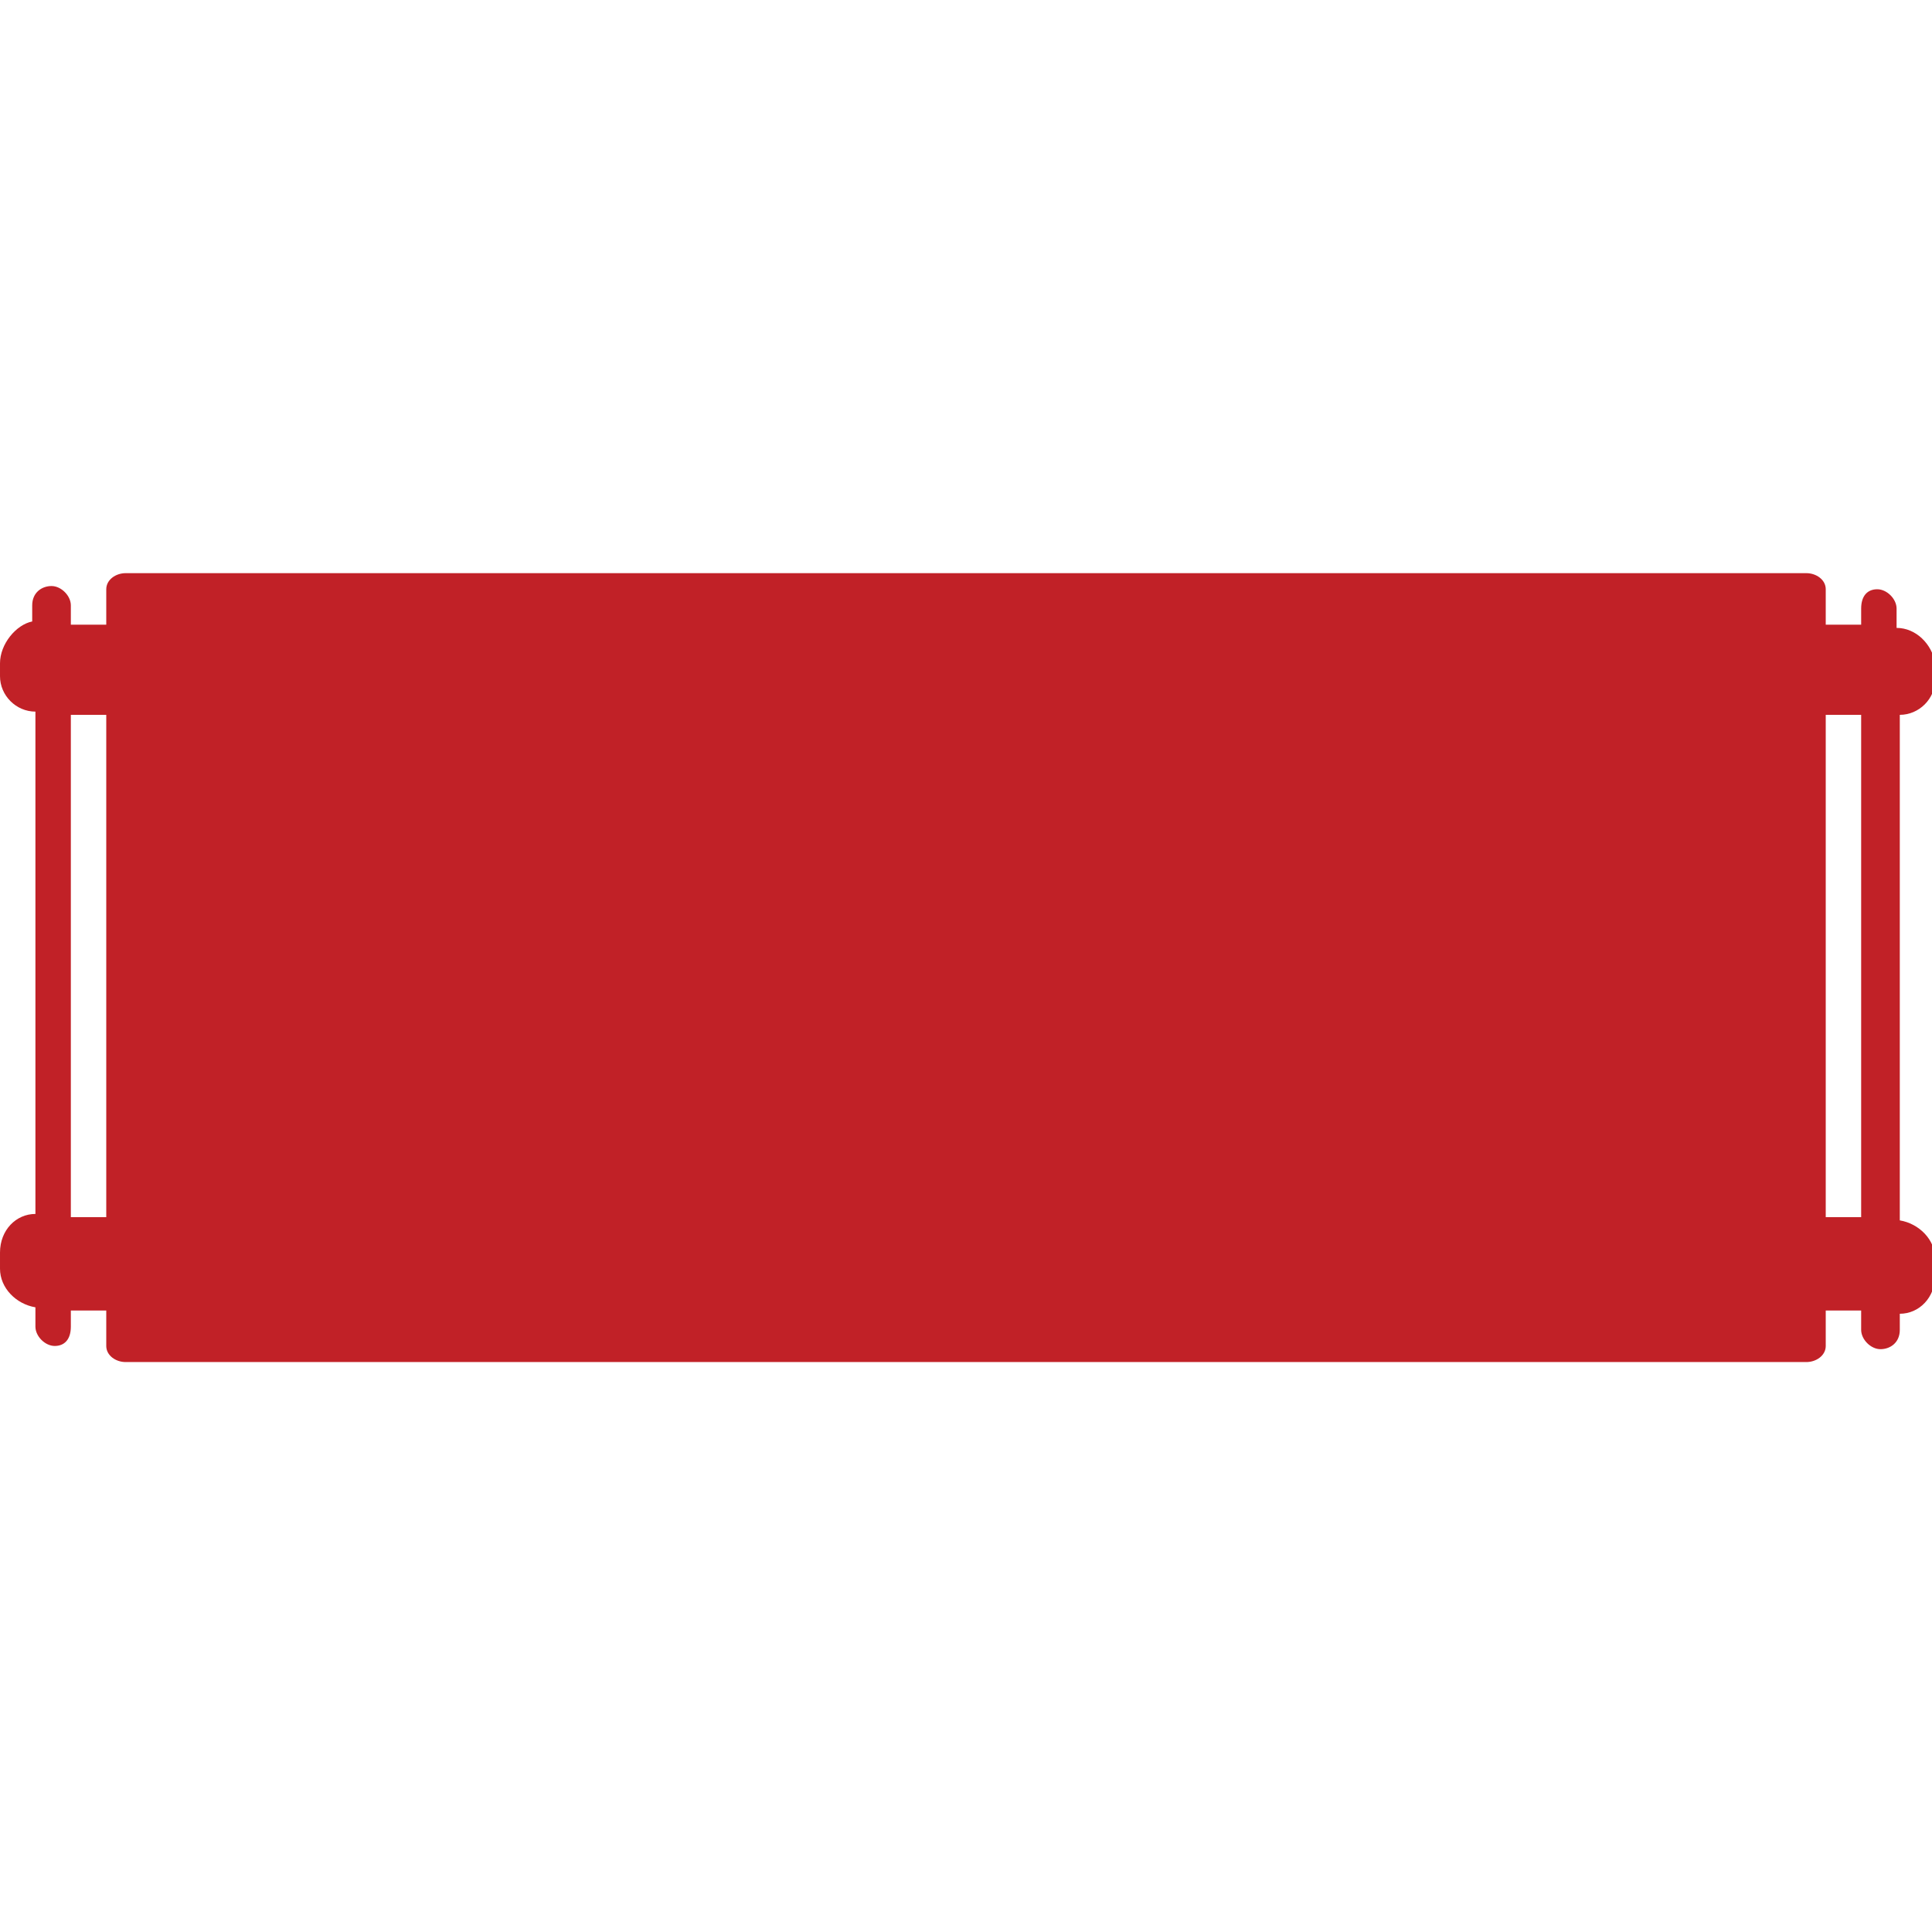 <svg enable-background="new 0 0 60 60" height="60" viewBox="0 0 60 60" width="60" xmlns="http://www.w3.org/2000/svg"><path d="m58.9 19.5v-.6c0-.3-.3-.6-.6-.6s-.5.2-.5.6v.5h-1.1v-1.1c0-.3-.3-.5-.6-.5h-52.2c-.3 0-.6.2-.6.5v1.1h-1.1v-.6c0-.3-.3-.6-.6-.6s-.6.2-.6.6v.5c-.5.1-1 .7-1 1.3v.4c0 .6.5 1.1 1.1 1.1v15.6c-.6 0-1.1.5-1.1 1.2v.5c0 .6.5 1.1 1.1 1.2v.6c0 .3.3.6.6.6s.5-.2.5-.6v-.5h1.1v1.1c0 .3.3.5.6.5h52.2c.3 0 .6-.2.6-.5v-1.1h1.1v.6c0 .3.3.6.6.6s.6-.2.6-.6v-.5c.6 0 1.1-.5 1.1-1.2v-.5c0-.6-.5-1.1-1.1-1.2v-15.7c.6 0 1.1-.5 1.1-1.1v-.5c-.1-.6-.6-1.1-1.2-1.1zm-56.7 18.3v-15.6h1.1v15.6zm54.5 0v-15.6h1.1v15.6z" fill="#c12127"/></svg>